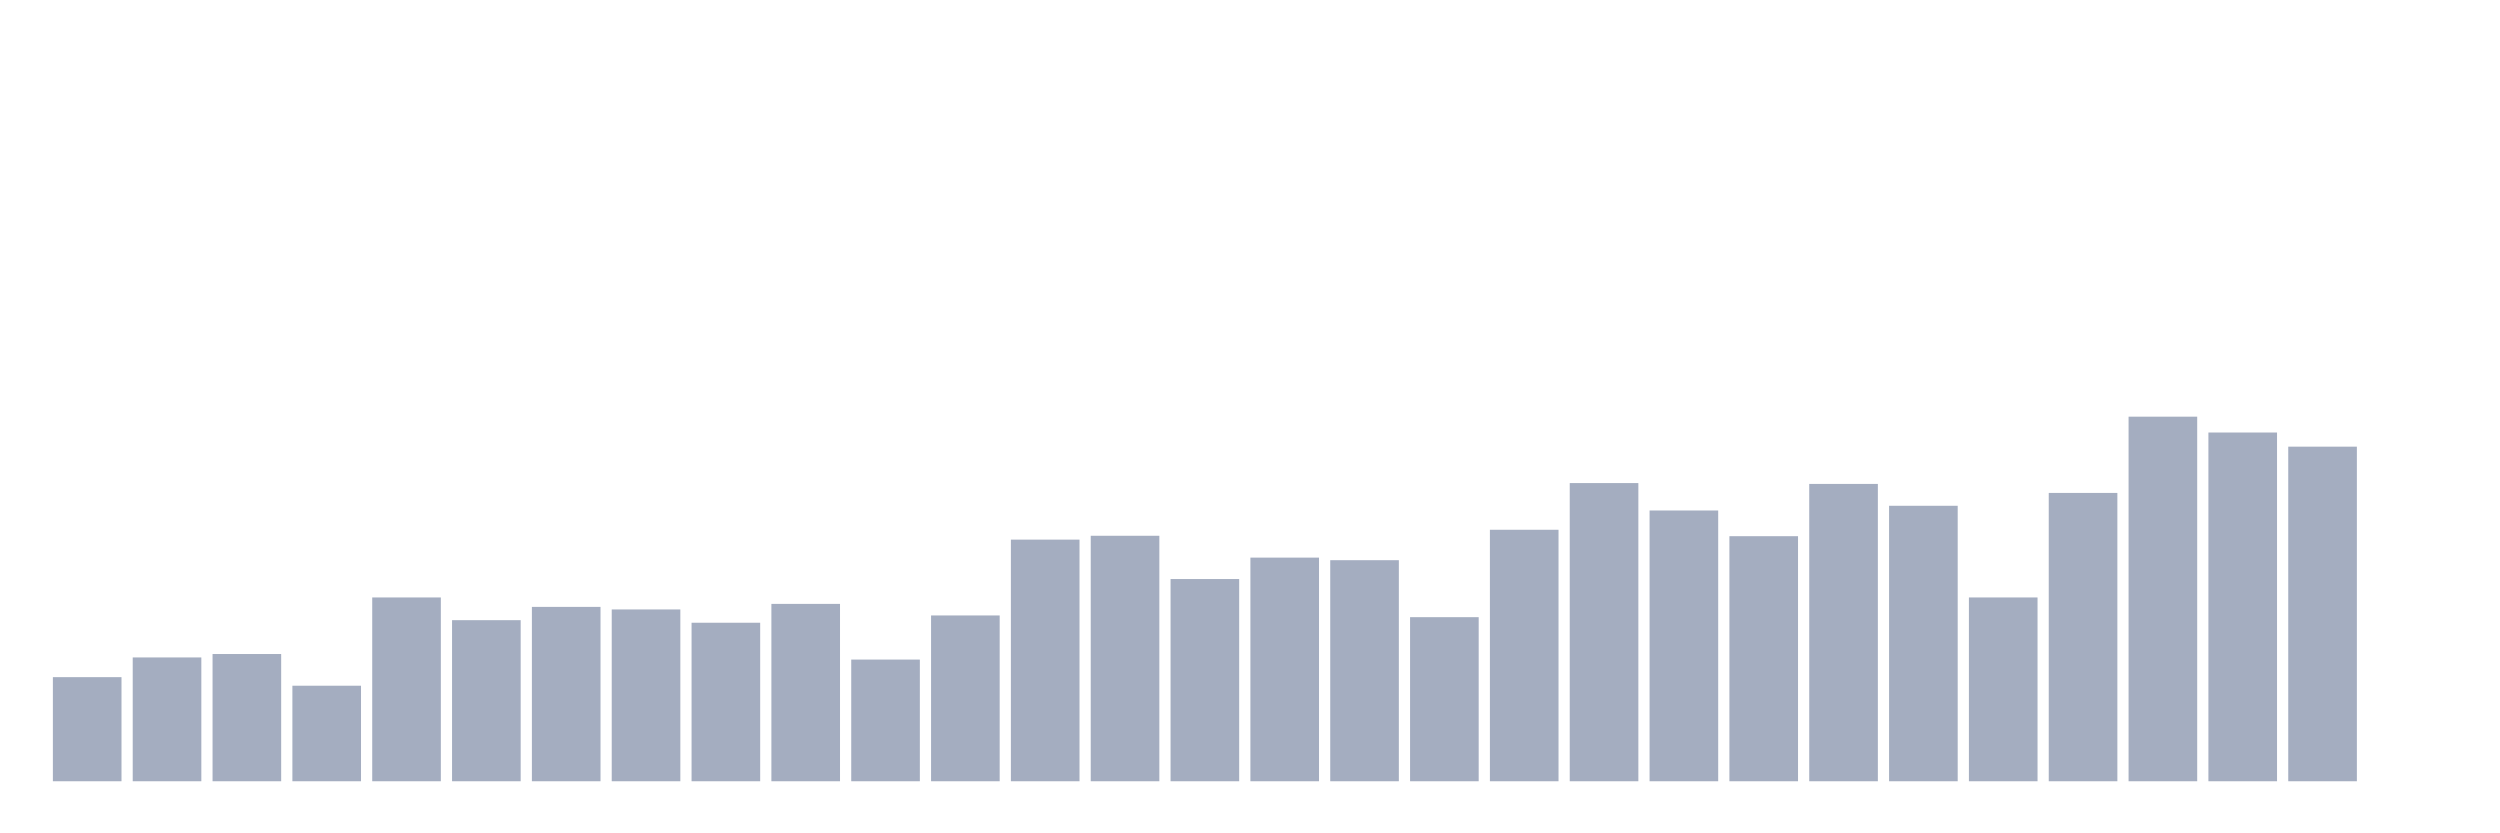 <svg xmlns="http://www.w3.org/2000/svg" viewBox="0 0 480 160"><g transform="translate(10,10)"><rect class="bar" x="0.153" width="13.175" y="120.012" height="19.988" fill="rgb(164,173,192)"></rect><rect class="bar" x="15.482" width="13.175" y="116.228" height="23.772" fill="rgb(164,173,192)"></rect><rect class="bar" x="30.81" width="13.175" y="115.57" height="24.43" fill="rgb(164,173,192)"></rect><rect class="bar" x="46.138" width="13.175" y="121.657" height="18.343" fill="rgb(164,173,192)"></rect><rect class="bar" x="61.466" width="13.175" y="104.712" height="35.288" fill="rgb(164,173,192)"></rect><rect class="bar" x="76.794" width="13.175" y="109.072" height="30.928" fill="rgb(164,173,192)"></rect><rect class="bar" x="92.123" width="13.175" y="106.522" height="33.478" fill="rgb(164,173,192)"></rect><rect class="bar" x="107.451" width="13.175" y="107.015" height="32.985" fill="rgb(164,173,192)"></rect><rect class="bar" x="122.779" width="13.175" y="109.565" height="30.435" fill="rgb(164,173,192)"></rect><rect class="bar" x="138.107" width="13.175" y="105.946" height="34.054" fill="rgb(164,173,192)"></rect><rect class="bar" x="153.436" width="13.175" y="116.639" height="23.361" fill="rgb(164,173,192)"></rect><rect class="bar" x="168.764" width="13.175" y="108.167" height="31.833" fill="rgb(164,173,192)"></rect><rect class="bar" x="184.092" width="13.175" y="93.608" height="46.392" fill="rgb(164,173,192)"></rect><rect class="bar" x="199.42" width="13.175" y="92.867" height="47.133" fill="rgb(164,173,192)"></rect><rect class="bar" x="214.748" width="13.175" y="101.175" height="38.825" fill="rgb(164,173,192)"></rect><rect class="bar" x="230.077" width="13.175" y="97.062" height="42.938" fill="rgb(164,173,192)"></rect><rect class="bar" x="245.405" width="13.175" y="97.556" height="42.444" fill="rgb(164,173,192)"></rect><rect class="bar" x="260.733" width="13.175" y="108.496" height="31.504" fill="rgb(164,173,192)"></rect><rect class="bar" x="276.061" width="13.175" y="91.716" height="48.284" fill="rgb(164,173,192)"></rect><rect class="bar" x="291.39" width="13.175" y="82.75" height="57.25" fill="rgb(164,173,192)"></rect><rect class="bar" x="306.718" width="13.175" y="88.014" height="51.986" fill="rgb(164,173,192)"></rect><rect class="bar" x="322.046" width="13.175" y="92.949" height="47.051" fill="rgb(164,173,192)"></rect><rect class="bar" x="337.374" width="13.175" y="82.914" height="57.086" fill="rgb(164,173,192)"></rect><rect class="bar" x="352.702" width="13.175" y="87.109" height="52.891" fill="rgb(164,173,192)"></rect><rect class="bar" x="368.031" width="13.175" y="104.712" height="35.288" fill="rgb(164,173,192)"></rect><rect class="bar" x="383.359" width="13.175" y="84.642" height="55.358" fill="rgb(164,173,192)"></rect><rect class="bar" x="398.687" width="13.175" y="70" height="70" fill="rgb(164,173,192)"></rect><rect class="bar" x="414.015" width="13.175" y="73.043" height="66.957" fill="rgb(164,173,192)"></rect><rect class="bar" x="429.344" width="13.175" y="75.758" height="64.242" fill="rgb(164,173,192)"></rect><rect class="bar" x="444.672" width="13.175" y="140" height="0" fill="rgb(164,173,192)"></rect></g></svg>